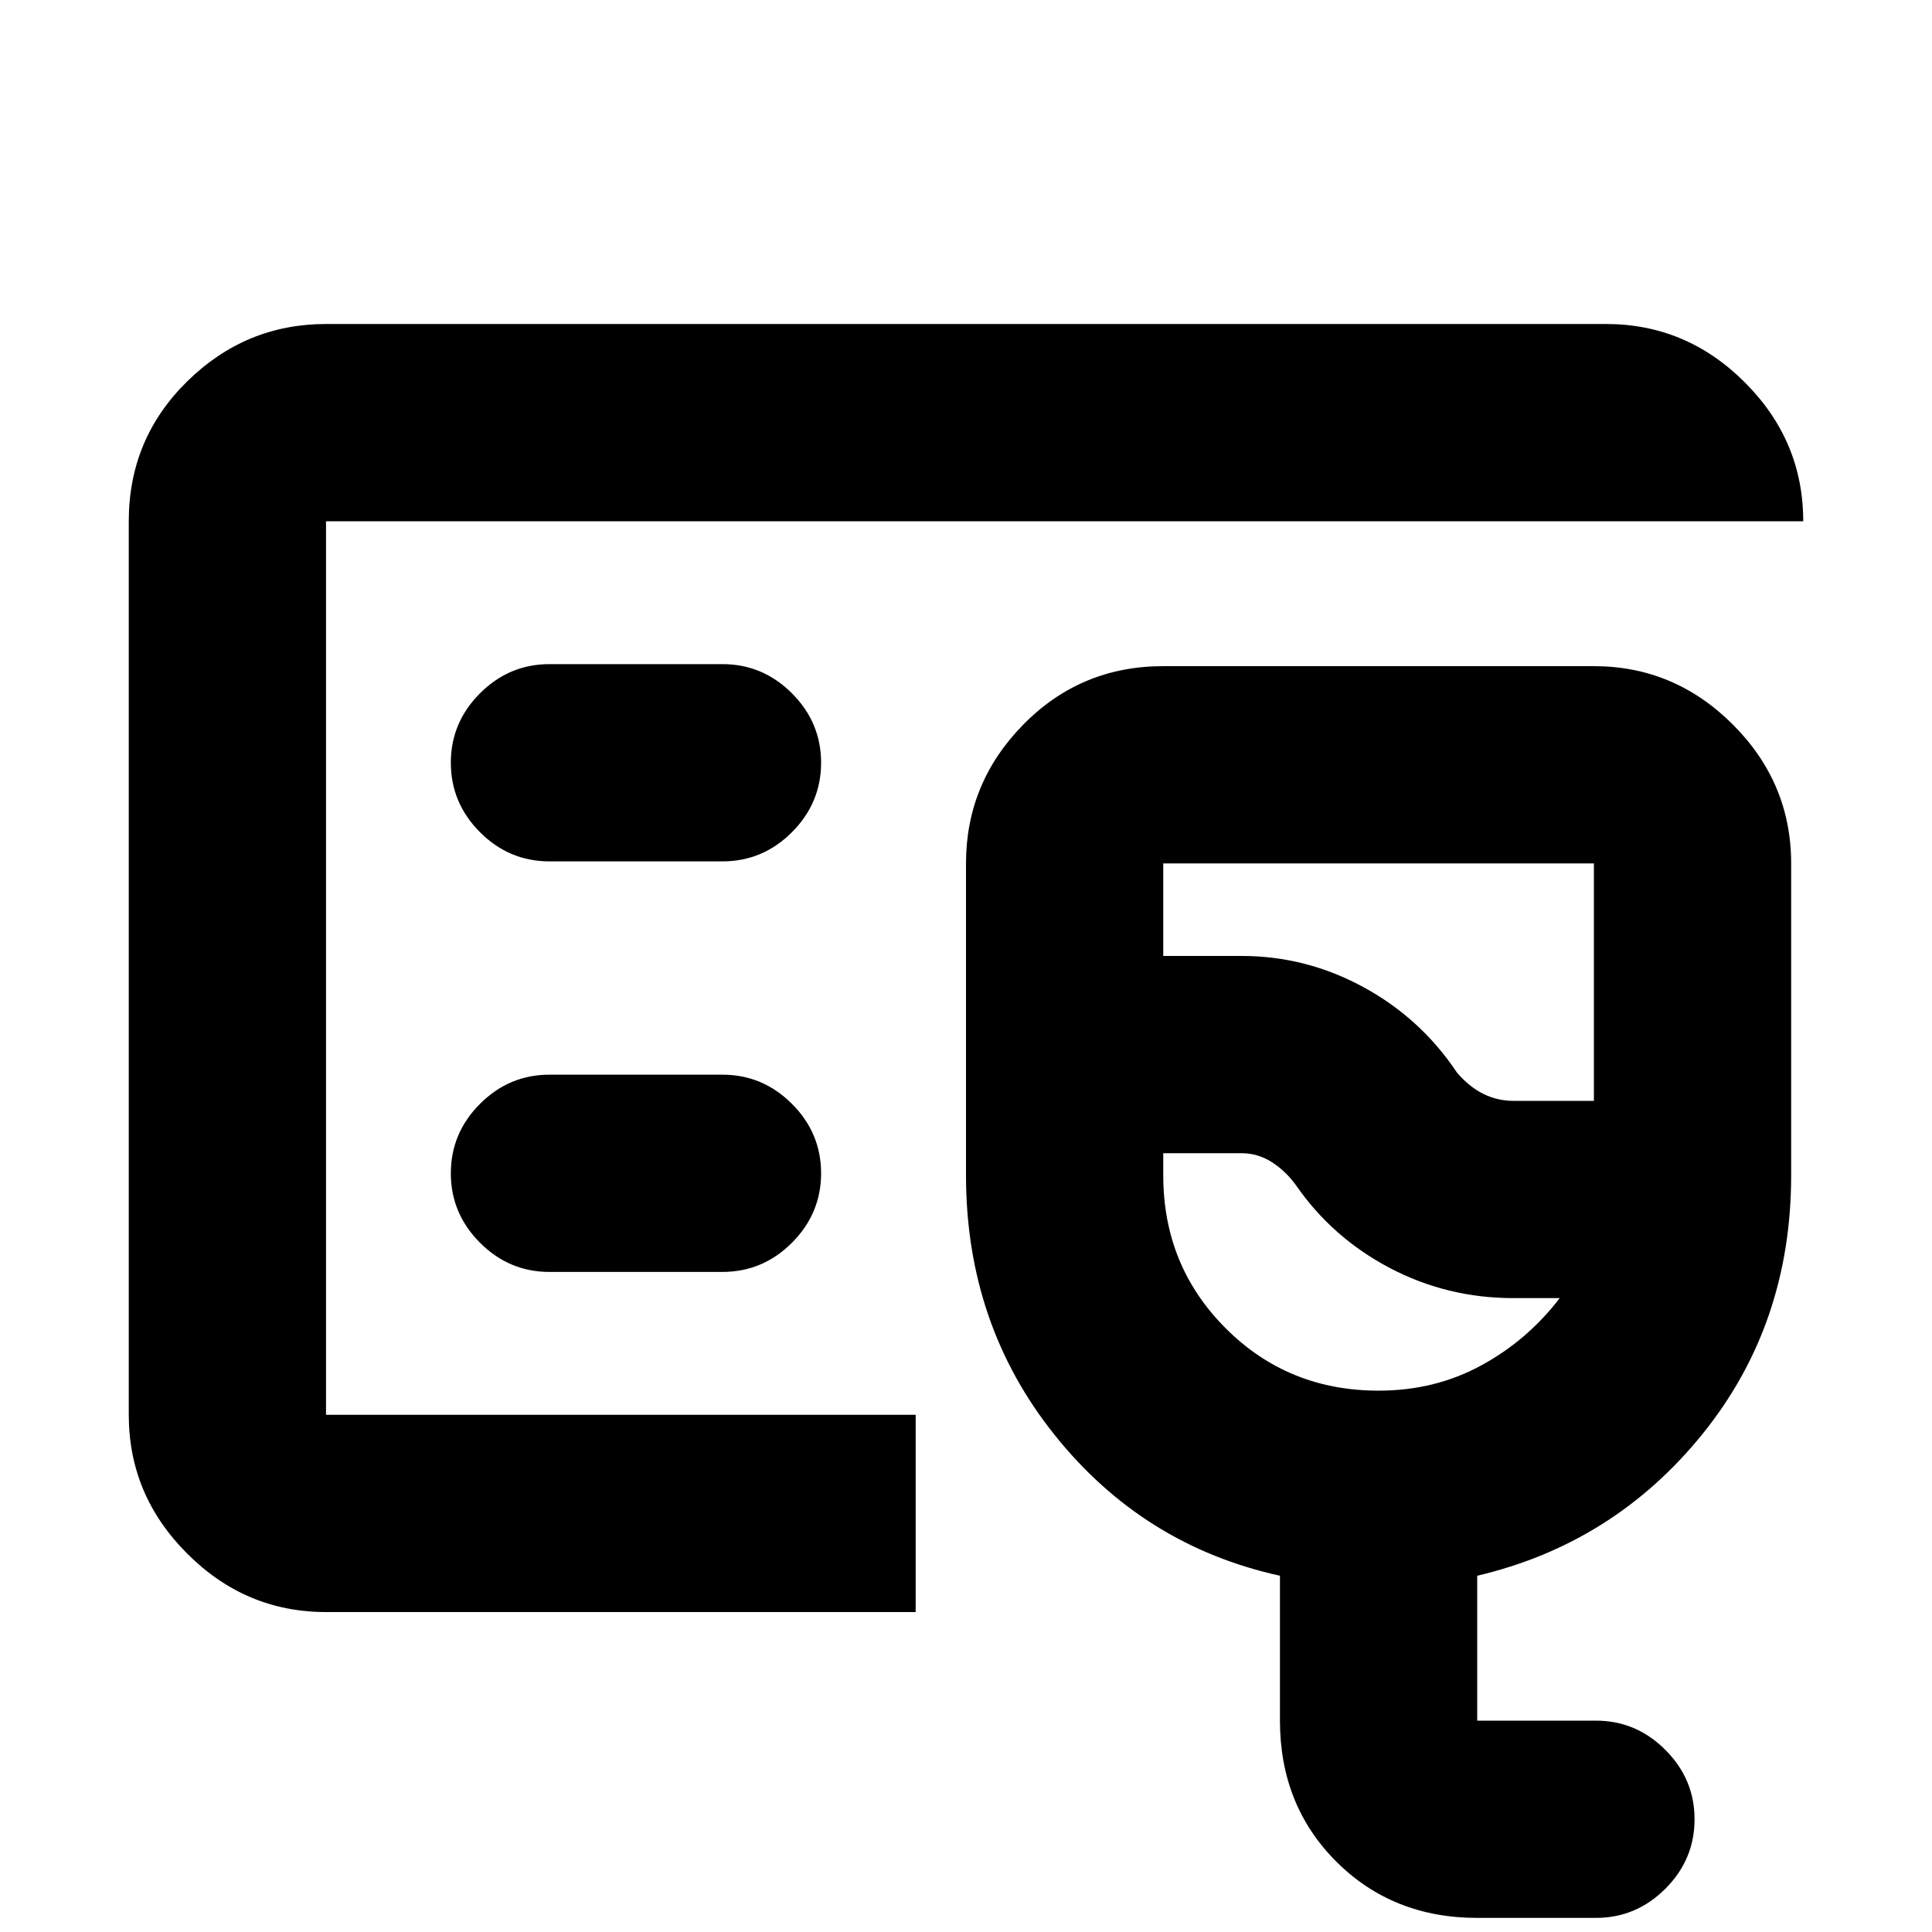 <svg xmlns="http://www.w3.org/2000/svg" height="20" width="20"><path d="M3.375 16.688q-.833 0-1.437-.605-.605-.604-.605-1.437v-9.25q0-.854.605-1.448.604-.594 1.437-.594h13.25q.833 0 1.437.604.605.604.605 1.438H3.375v9.25h6.104v2.042Zm0-2.042v-9.25 9.25Zm11.917 5.208q-.875 0-1.459-.583-.583-.583-.583-1.459v-1.5q-1.417-.312-2.333-1.458Q10 13.708 10 12.167V8.938q0-.834.594-1.438t1.448-.604H16.5q.833 0 1.438.604.604.604.604 1.438v3.229q0 1.541-.917 2.677-.917 1.135-2.333 1.468v1.5h1.229q.417 0 .719.303.302.302.302.718 0 .417-.302.719t-.719.302Zm.375-8.458h.833V8.938h-4.458v.958h.812q.667 0 1.261.323.593.323.968.885.125.146.271.219.146.073.313.073Zm-1.396 3q.583 0 1.062-.261.479-.26.813-.697h-.479q-.688 0-1.282-.313-.593-.313-.968-.854-.105-.146-.25-.24-.146-.093-.313-.093h-.812v.229q0 .937.646 1.583.645.646 1.583.646Zm-.854-3.292ZM7.479 8.917q.417 0 .719-.302.302-.303.302-.719 0-.417-.302-.719t-.719-.302H5.688q-.417 0-.719.302t-.302.719q0 .416.302.719.302.302.719.302Zm0 4.25q.417 0 .719-.302.302-.303.302-.719 0-.417-.302-.719t-.719-.302H5.688q-.417 0-.719.302t-.302.719q0 .416.302.719.302.302.719.302Z"/></svg>